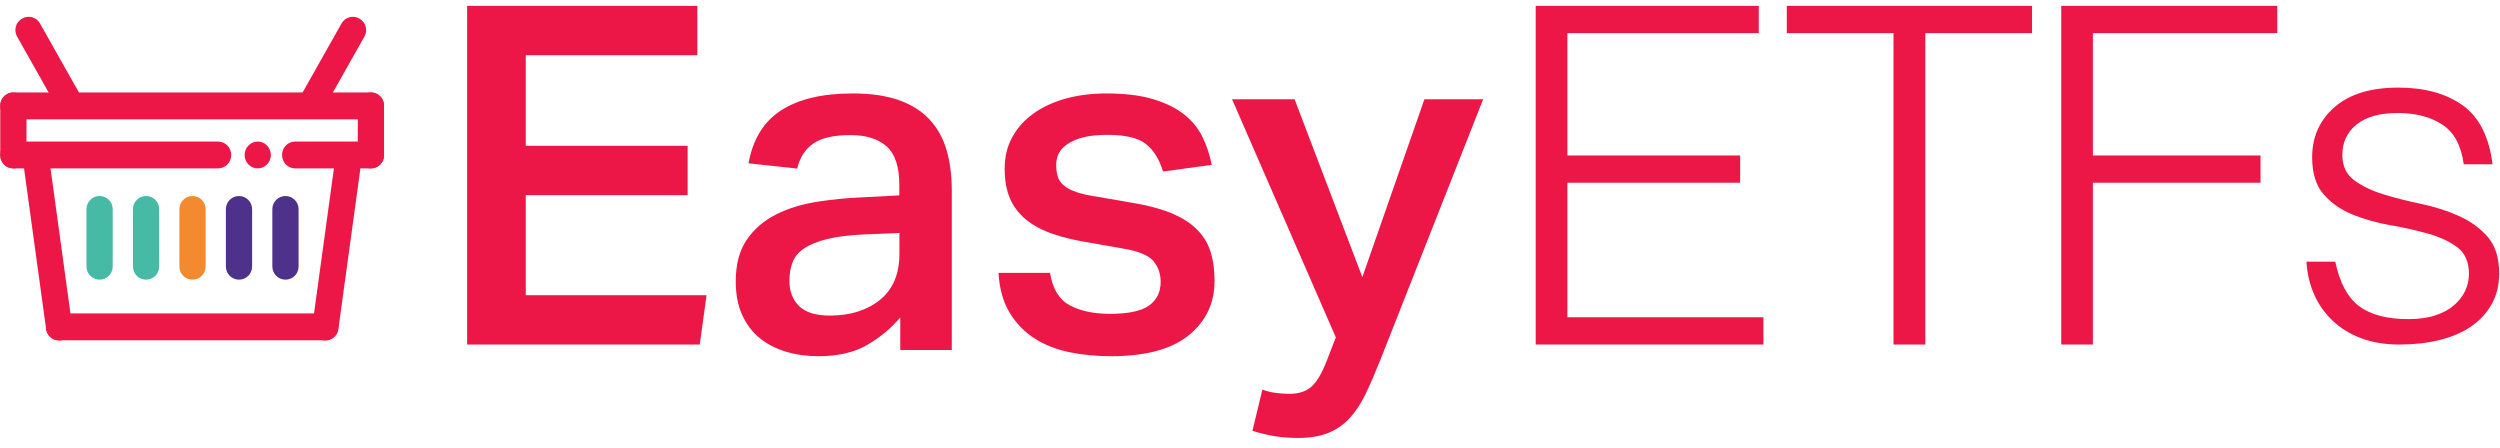 <svg width="162" height="29" viewBox="0 0 162 29" fill="none" xmlns="http://www.w3.org/2000/svg">
<g clip-path="url(#clip0_464_13933)">
<path fill-rule="evenodd" clip-rule="evenodd" d="M30.27 0.379V22.325H45.344L45.784 19.128H34.07V12.643H44.559V9.446H34.07V3.575H45.187V0.379H30.27Z" fill="#ED1747"/>
<path fill-rule="evenodd" clip-rule="evenodd" d="M50.632 7.14C51.766 6.417 53.302 6.055 55.242 6.055C56.427 6.055 57.427 6.199 58.245 6.488C59.061 6.779 59.725 7.198 60.236 7.745C60.746 8.294 61.114 8.955 61.339 9.73C61.563 10.505 61.676 11.379 61.676 12.351V22.678H58.337V20.57C57.744 21.273 57.029 21.867 56.192 22.353C55.355 22.838 54.303 23.082 53.037 23.082C52.281 23.082 51.576 22.983 50.923 22.787C50.269 22.59 49.702 22.296 49.223 21.903C48.742 21.51 48.365 21.009 48.089 20.399C47.814 19.789 47.676 19.07 47.676 18.244C47.676 17.127 47.915 16.223 48.395 15.53C48.875 14.837 49.503 14.294 50.28 13.901C51.055 13.509 51.934 13.235 52.914 13.08C53.895 12.925 54.895 12.826 55.916 12.785L58.275 12.661V11.978C58.275 10.8 58 9.968 57.448 9.482C56.896 8.997 56.121 8.753 55.119 8.753C54.017 8.753 53.205 8.939 52.685 9.312C52.164 9.684 51.822 10.222 51.658 10.924L48.502 10.583C48.789 9.012 49.498 7.864 50.632 7.14ZM51.785 19.838C52.204 20.245 52.864 20.449 53.766 20.449C55.097 20.449 56.182 20.109 57.022 19.431C57.862 18.753 58.282 17.756 58.282 16.441V15.095L56.04 15.189C55.056 15.232 54.247 15.33 53.612 15.487C52.977 15.643 52.475 15.847 52.108 16.097C51.739 16.348 51.487 16.65 51.355 17.005C51.221 17.36 51.154 17.756 51.154 18.194C51.154 18.883 51.365 19.431 51.785 19.838Z" fill="#ED1747"/>
<path fill-rule="evenodd" clip-rule="evenodd" d="M69.038 6.394C68.23 6.621 67.536 6.945 66.954 7.366C66.373 7.788 65.918 8.297 65.591 8.893C65.264 9.489 65.102 10.168 65.102 10.929C65.102 11.69 65.218 12.338 65.452 12.872C65.686 13.407 66.037 13.864 66.505 14.244C66.974 14.625 67.559 14.934 68.262 15.17C68.964 15.407 69.774 15.597 70.69 15.74L72.797 16.11C73.775 16.276 74.421 16.542 74.736 16.912C75.052 17.282 75.21 17.735 75.21 18.269C75.21 18.928 74.96 19.437 74.46 19.797C73.959 20.157 73.116 20.336 71.932 20.336C70.87 20.336 69.998 20.151 69.313 19.781C68.629 19.41 68.206 18.712 68.042 17.683H64.703C64.764 18.712 65.004 19.57 65.423 20.259C65.841 20.948 66.377 21.503 67.031 21.925C67.684 22.346 68.435 22.644 69.283 22.819C70.13 22.993 71.034 23.082 71.993 23.082C74.241 23.082 75.921 22.629 77.033 21.724C78.146 20.819 78.703 19.647 78.703 18.208C78.703 17.467 78.61 16.82 78.426 16.265C78.243 15.709 77.937 15.227 77.507 14.815C77.078 14.404 76.517 14.059 75.823 13.781C75.128 13.504 74.271 13.283 73.249 13.119L71.105 12.749C70.553 12.666 70.11 12.569 69.773 12.455C69.436 12.343 69.165 12.204 68.961 12.038C68.756 11.874 68.619 11.68 68.547 11.453C68.476 11.227 68.44 10.97 68.44 10.682C68.44 10.435 68.491 10.199 68.592 9.972C68.694 9.747 68.877 9.541 69.142 9.356C69.406 9.17 69.746 9.021 70.163 8.908C70.58 8.795 71.114 8.738 71.764 8.738C72.923 8.738 73.752 8.935 74.25 9.325C74.748 9.716 75.119 10.311 75.363 11.114L78.519 10.682C78.396 10.045 78.196 9.443 77.921 8.877C77.646 8.313 77.247 7.824 76.727 7.412C76.206 7.001 75.537 6.672 74.72 6.425C73.903 6.178 72.892 6.055 71.687 6.055C70.727 6.055 69.844 6.169 69.038 6.394Z" fill="#ED1747"/>
<path fill-rule="evenodd" clip-rule="evenodd" d="M92.301 6.433L88.28 17.959L83.89 6.433H79.838L86.561 21.862L85.977 23.369C85.671 24.167 85.343 24.726 84.996 25.044C84.647 25.361 84.166 25.52 83.553 25.52C83.265 25.52 82.969 25.499 82.662 25.458C82.355 25.418 82.068 25.346 81.803 25.243L81.158 27.918C81.69 28.081 82.181 28.199 82.632 28.27C83.082 28.342 83.573 28.379 84.105 28.379C84.883 28.379 85.538 28.27 86.069 28.056C86.601 27.841 87.062 27.523 87.451 27.102C87.84 26.683 88.183 26.166 88.48 25.551C88.776 24.936 89.088 24.218 89.416 23.399L96.108 6.433H92.301Z" fill="#ED1747"/>
<path d="M99.513 22.325V0.379H113.969V2.147H101.566V10.072H112.761V11.84H101.566V20.557H114.27V22.325H99.513ZM115.784 0.379H131.676V2.147H124.761V22.325H122.699V2.147H115.784V0.379ZM133.568 22.325V0.379H147.568V2.147H135.619V10.072H146.481V11.84H135.619V22.325H133.568ZM151.326 16.958C151.612 18.32 152.127 19.281 152.872 19.84C153.617 20.399 154.683 20.678 156.07 20.678C156.743 20.678 157.325 20.597 157.814 20.434C158.304 20.272 158.707 20.053 159.023 19.779C159.34 19.504 159.579 19.194 159.742 18.849C159.906 18.503 159.987 18.137 159.987 17.751C159.987 16.979 159.737 16.404 159.238 16.028C158.738 15.652 158.11 15.357 157.355 15.144C156.6 14.931 155.784 14.748 154.907 14.595C154.03 14.443 153.214 14.214 152.459 13.909C151.704 13.604 151.076 13.167 150.577 12.598C150.077 12.029 149.827 11.226 149.827 10.189C149.827 8.868 150.311 7.785 151.28 6.942C152.25 6.098 153.622 5.676 155.397 5.676C157.111 5.676 158.503 6.057 159.574 6.82C160.645 7.582 161.293 8.858 161.518 10.646H159.651C159.487 9.427 159.023 8.568 158.258 8.07C157.493 7.572 156.529 7.323 155.366 7.323C154.203 7.323 153.316 7.572 152.704 8.07C152.091 8.568 151.785 9.223 151.785 10.037C151.785 10.748 152.035 11.292 152.535 11.668C153.035 12.044 153.662 12.349 154.417 12.583C155.172 12.816 155.988 13.025 156.866 13.208C157.743 13.391 158.559 13.65 159.314 13.985C160.069 14.321 160.696 14.773 161.196 15.342C161.696 15.911 161.946 16.704 161.946 17.721C161.946 18.473 161.783 19.138 161.456 19.718C161.13 20.297 160.681 20.78 160.11 21.166C159.538 21.552 158.86 21.842 158.075 22.035C157.289 22.228 156.427 22.325 155.489 22.325C154.55 22.325 153.719 22.188 152.994 21.913C152.27 21.639 151.653 21.258 151.143 20.77C150.633 20.282 150.235 19.713 149.949 19.062C149.664 18.412 149.5 17.71 149.459 16.958H151.326Z" fill="#ED1747"/>
<path d="M21.073 20.309H3.83C3.36 20.309 2.98 20.69 2.98 21.159V21.199C2.98 21.669 3.36 22.049 3.83 22.049H21.073C21.542 22.049 21.923 21.669 21.923 21.199V21.159C21.923 20.69 21.542 20.309 21.073 20.309Z" fill="#ED1747"/>
<path fill-rule="evenodd" clip-rule="evenodd" d="M23.343 11.002L21.925 21.336C21.861 21.798 21.435 22.121 20.973 22.058C20.971 22.058 20.969 22.057 20.967 22.057L20.962 22.056C20.499 21.99 20.177 21.562 20.24 21.099L21.659 10.765C21.723 10.303 22.149 9.98 22.611 10.043C22.613 10.044 22.615 10.044 22.617 10.044L22.622 10.045C23.085 10.111 23.407 10.539 23.343 11.002Z" fill="#ED1747"/>
<path fill-rule="evenodd" clip-rule="evenodd" d="M1.496 10.46L2.989 21.335C3.052 21.798 3.479 22.121 3.941 22.058C3.943 22.057 3.944 22.057 3.946 22.057L3.952 22.056C4.414 21.989 4.737 21.562 4.673 21.099L3.18 10.224C3.116 9.761 2.69 9.438 2.228 9.502C2.226 9.502 2.224 9.502 2.222 9.502L2.217 9.503C1.754 9.57 1.432 9.997 1.496 10.46Z" fill="#ED1747"/>
<path d="M24.035 5.99H0.867C0.398 5.99 0.017 6.371 0.017 6.841V6.88C0.017 7.35 0.398 7.731 0.867 7.731H24.035C24.505 7.731 24.885 7.35 24.885 6.88V6.841C24.885 6.371 24.505 5.99 24.035 5.99Z" fill="#ED1747"/>
<path fill-rule="evenodd" clip-rule="evenodd" d="M7.303 13.552L7.303 17.271C7.303 17.741 6.922 18.122 6.453 18.122C5.983 18.122 5.603 17.741 5.603 17.271L5.603 13.552C5.603 13.083 5.983 12.702 6.453 12.702C6.922 12.702 7.303 13.083 7.303 13.552Z" fill="#46BAA5"/>
<path fill-rule="evenodd" clip-rule="evenodd" d="M10.314 13.552V17.271C10.314 17.741 9.934 18.122 9.464 18.122C8.995 18.122 8.614 17.741 8.614 17.271V13.552C8.614 13.083 8.995 12.702 9.464 12.702C9.934 12.702 10.314 13.083 10.314 13.552Z" fill="#46BAA5"/>
<path fill-rule="evenodd" clip-rule="evenodd" d="M13.325 13.552V17.271C13.325 17.741 12.945 18.122 12.475 18.122C12.006 18.122 11.625 17.741 11.625 17.271V13.552C11.625 13.083 12.006 12.702 12.475 12.702C12.945 12.702 13.325 13.083 13.325 13.552Z" fill="#F38A2F"/>
<path fill-rule="evenodd" clip-rule="evenodd" d="M16.337 13.552V17.271C16.337 17.741 15.956 18.122 15.487 18.122C15.018 18.122 14.637 17.741 14.637 17.271V13.552C14.637 13.083 15.018 12.702 15.487 12.702C15.956 12.702 16.337 13.083 16.337 13.552Z" fill="#4D318A"/>
<path fill-rule="evenodd" clip-rule="evenodd" d="M19.348 13.552V17.271C19.348 17.741 18.968 18.122 18.498 18.122C18.029 18.122 17.648 17.741 17.648 17.271V13.552C17.648 13.083 18.029 12.702 18.498 12.702C18.968 12.702 19.348 13.083 19.348 13.552Z" fill="#4D318A"/>
<path d="M14.127 9.172H0.867C0.398 9.172 0.017 9.553 0.017 10.022V10.062C0.017 10.532 0.398 10.912 0.867 10.912H14.127C14.596 10.912 14.977 10.532 14.977 10.062V10.022C14.977 9.553 14.596 9.172 14.127 9.172Z" fill="#ED1747"/>
<path d="M24.035 9.172H19.13C18.66 9.172 18.28 9.553 18.28 10.022V10.062C18.28 10.532 18.66 10.912 19.13 10.912H24.035C24.505 10.912 24.885 10.532 24.885 10.062V10.022C24.885 9.553 24.505 9.172 24.035 9.172Z" fill="#ED1747"/>
<path fill-rule="evenodd" clip-rule="evenodd" d="M1.106 2.366L3.725 7.009C3.953 7.412 4.464 7.555 4.867 7.328C4.872 7.325 4.877 7.322 4.882 7.319L4.901 7.308C5.299 7.072 5.436 6.562 5.209 6.158L2.589 1.515C2.362 1.112 1.851 0.969 1.448 1.197C1.443 1.199 1.438 1.202 1.433 1.205L1.414 1.216C1.016 1.452 0.879 1.963 1.106 2.366Z" fill="#ED1747"/>
<path fill-rule="evenodd" clip-rule="evenodd" d="M23.617 2.366L20.998 7.009C20.77 7.412 20.259 7.555 19.856 7.328C19.851 7.325 19.846 7.322 19.842 7.319L19.823 7.308C19.424 7.072 19.287 6.562 19.515 6.158L22.134 1.515C22.361 1.112 22.872 0.969 23.276 1.197C23.28 1.199 23.285 1.202 23.29 1.205L23.309 1.216C23.707 1.452 23.844 1.963 23.617 2.366Z" fill="#ED1747"/>
<path fill-rule="evenodd" clip-rule="evenodd" d="M24.885 6.84V10.062C24.885 10.532 24.505 10.912 24.035 10.912C23.566 10.912 23.185 10.532 23.185 10.062V6.84C23.185 6.371 23.566 5.99 24.035 5.99C24.505 5.99 24.885 6.371 24.885 6.84Z" fill="#ED1747"/>
<path fill-rule="evenodd" clip-rule="evenodd" d="M1.717 6.84L1.717 10.062C1.717 10.532 1.336 10.912 0.867 10.912C0.397 10.912 0.017 10.532 0.017 10.062L0.017 6.84C0.017 6.371 0.397 5.99 0.867 5.99C1.336 5.99 1.717 6.371 1.717 6.84Z" fill="#ED1747"/>
<path d="M16.701 10.912C17.171 10.912 17.551 10.523 17.551 10.042C17.551 9.562 17.171 9.172 16.701 9.172C16.232 9.172 15.851 9.562 15.851 10.042C15.851 10.523 16.232 10.912 16.701 10.912Z" fill="#ED1747"/>
</g>
<defs>
<clipPath id="clip0_464_13933">
<rect width="161.946" height="28" fill="white" transform="translate(0 0.379)"/>
</clipPath>
</defs>
</svg>
